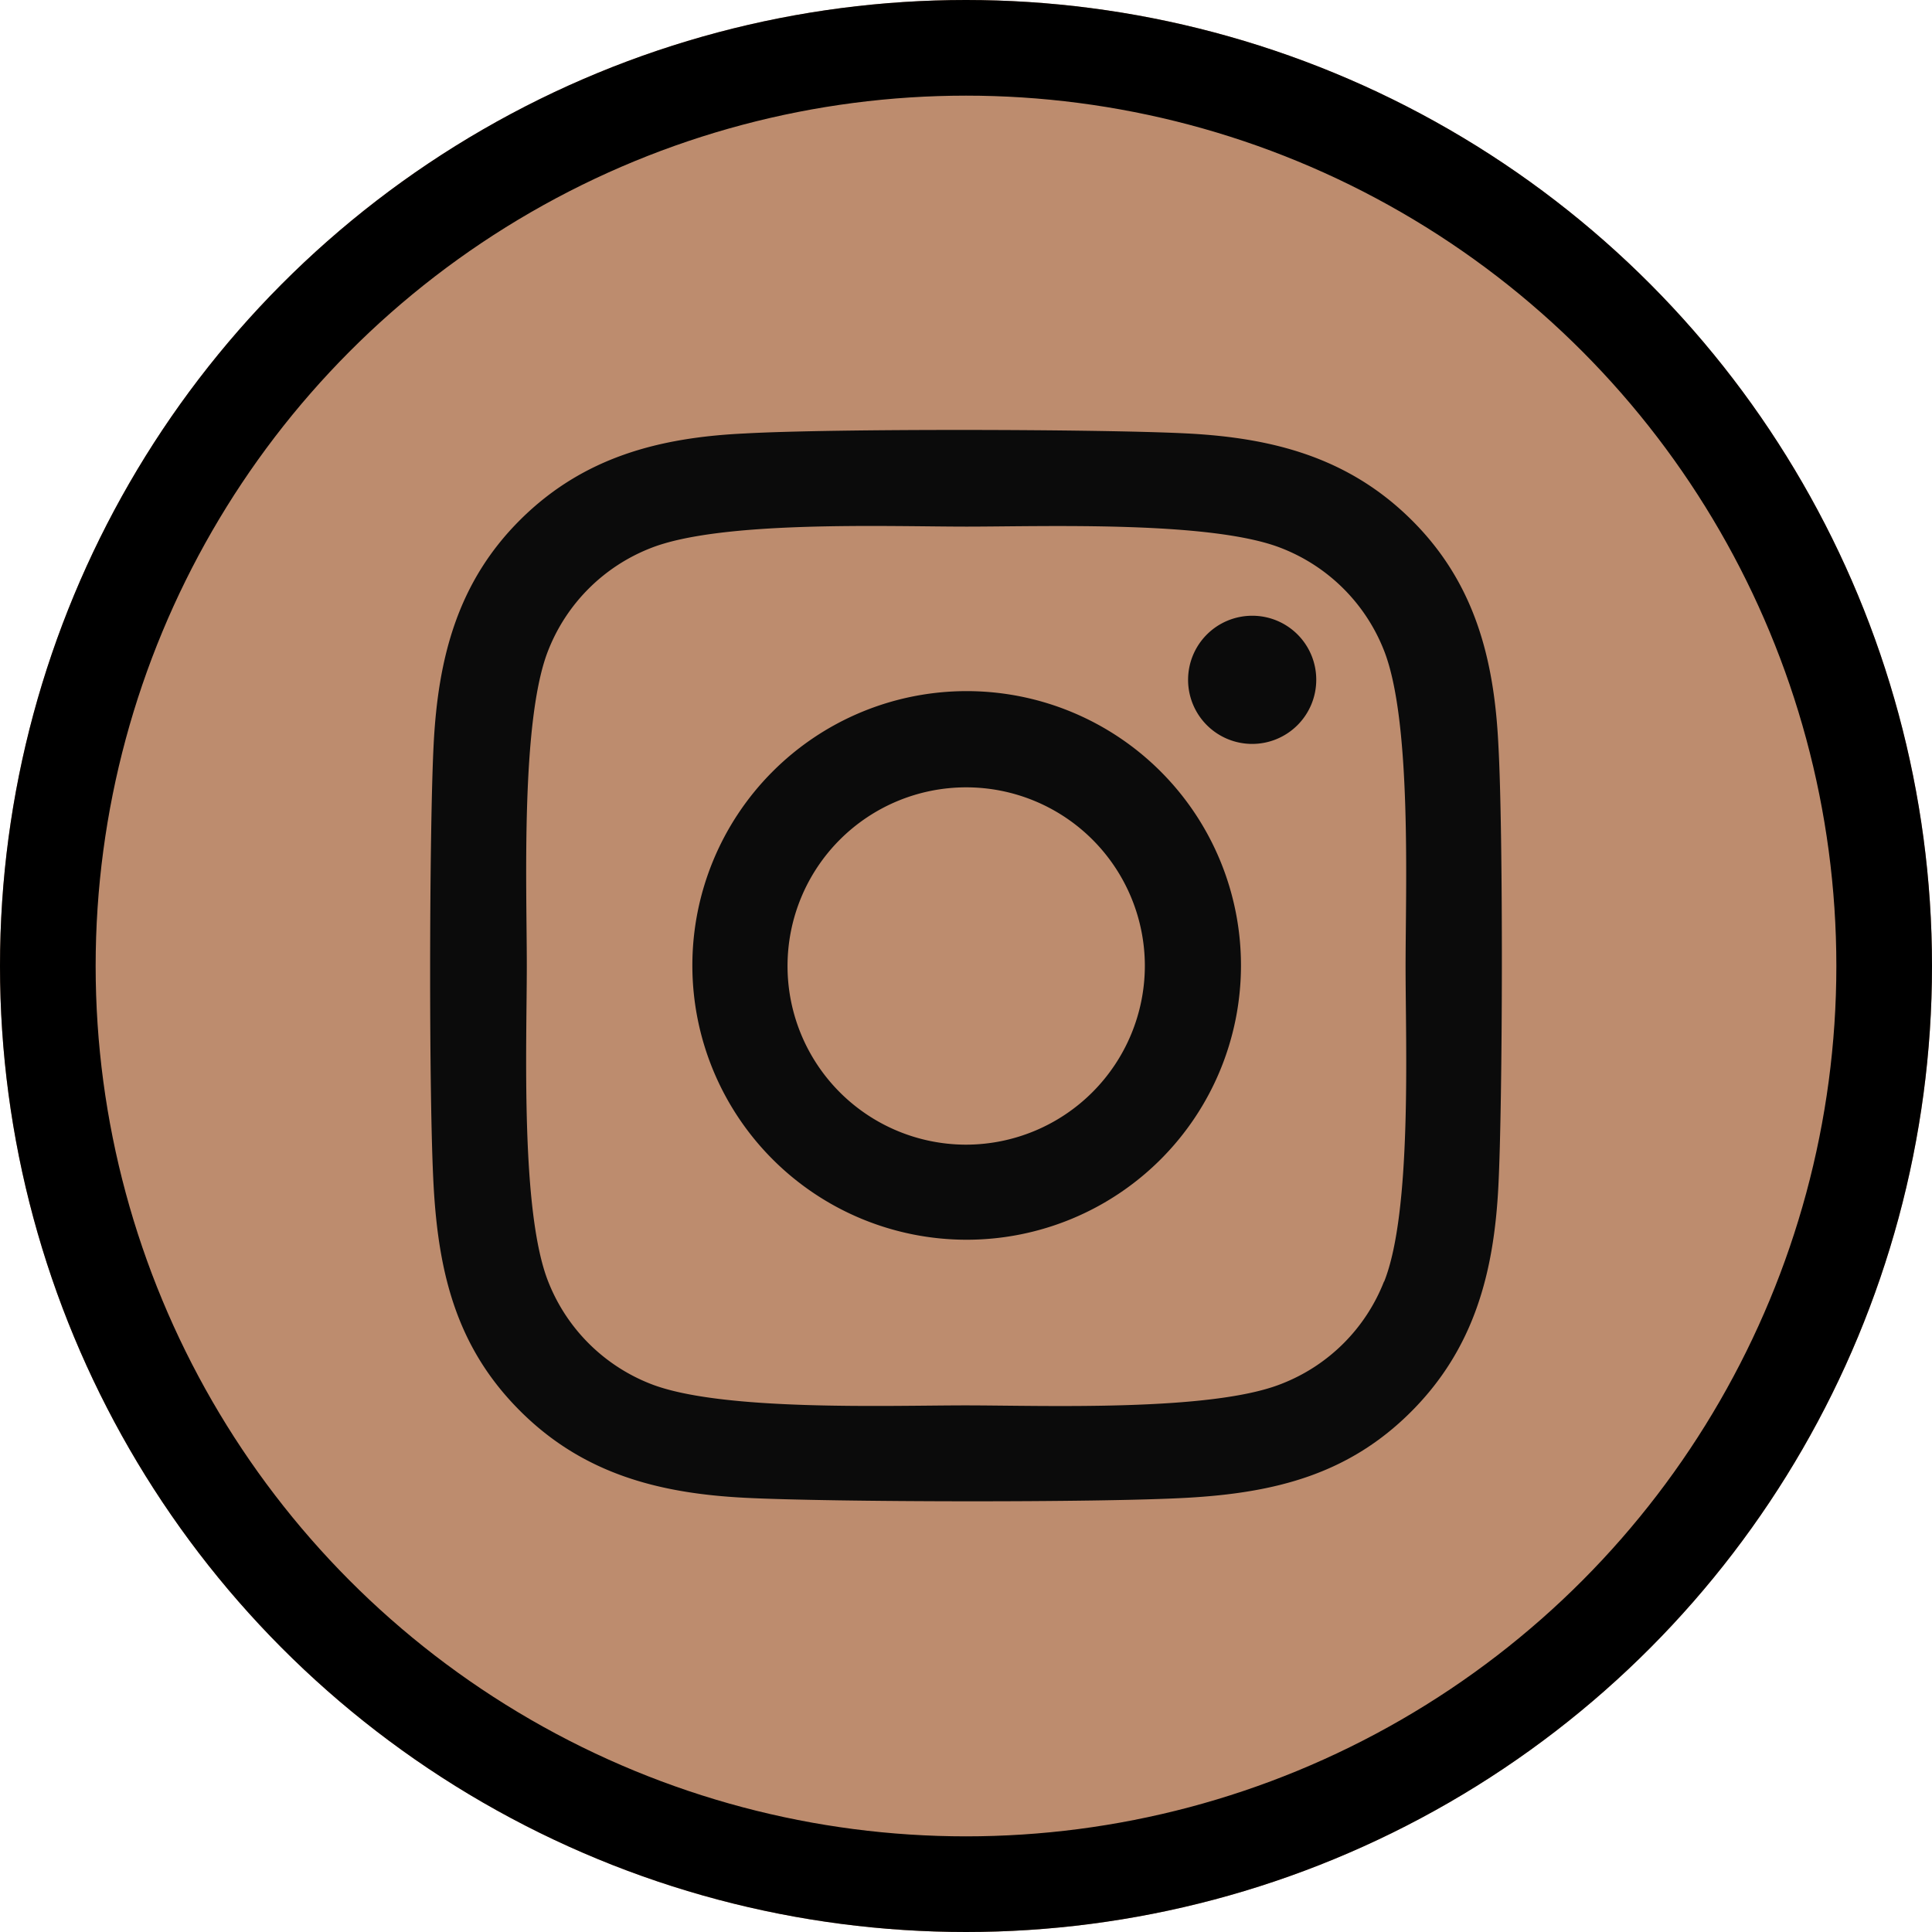 <svg id="Ebene_1" width="101" height="101" data-name="Ebene 1" xmlns="http://www.w3.org/2000/svg" xmlns:xlink="http://www.w3.org/1999/xlink" viewBox="0 0 101 101"><defs><style>.cls-1,.cls-3{fill:none;}.cls-2{fill:#bd8c6e;}.cls-3{stroke:#000;stroke-width:5px;}.cls-4{clip-path:url(#clip-path);}.cls-5{fill:#0b0b0b;}</style><clipPath id="clip-path"><rect class="cls-1" x="22.48" y="22.48" width="56.05" height="56.03"/></clipPath></defs><title>Instagram</title><g id="Ellipse_84" data-name="Ellipse 84"><circle class="cls-2" cx="50.5" cy="50.5" r="50.5"/><circle class="cls-3" cx="50.5" cy="50.5" r="48"/></g><g id="Gruppe_38" data-name="Gruppe 38"><g class="cls-4"><g id="Gruppe_39" data-name="Gruppe 39"><g id="Gruppe_38-2" data-name="Gruppe 38-2"><path id="Pfad_34" data-name="Pfad 34" class="cls-5" d="M50.51,36.13a14.34,14.34,0,1,0,.05,0h-.05m0,23.71a9.34,9.34,0,1,1,9.34-9.34h0a9.36,9.36,0,0,1-9.34,9.34m18.3-24.3a3.35,3.35,0,1,1-3.35-3.35h0a3.34,3.34,0,0,1,3.35,3.33v0m9.52,3.4c-.22-4.48-1.24-8.46-4.53-11.73s-7.25-4.3-11.74-4.53-18.49-.26-23.12,0c-4.48.21-8.45,1.24-11.74,4.51s-4.3,7.25-4.53,11.74-.26,18.49,0,23.12,1.24,8.46,4.53,11.74,7.25,4.3,11.74,4.53,18.49.26,23.12,0,8.47-1.24,11.74-4.53,4.3-7.25,4.53-11.74.26-18.48,0-23.11M72.35,67A9.42,9.42,0,0,1,67,72.34c-3.68,1.47-12.44,1.13-16.51,1.13S37.67,73.79,34,72.34A9.45,9.45,0,0,1,28.66,67c-1.46-3.69-1.12-12.44-1.12-16.52S27.21,37.66,28.66,34A9.45,9.45,0,0,1,34,28.66c3.69-1.47,12.44-1.13,16.52-1.13S63.35,27.21,67,28.66A9.45,9.45,0,0,1,72.35,34c1.46,3.69,1.13,12.44,1.13,16.52S73.82,63.34,72.36,67"/></g></g></g></g></svg>